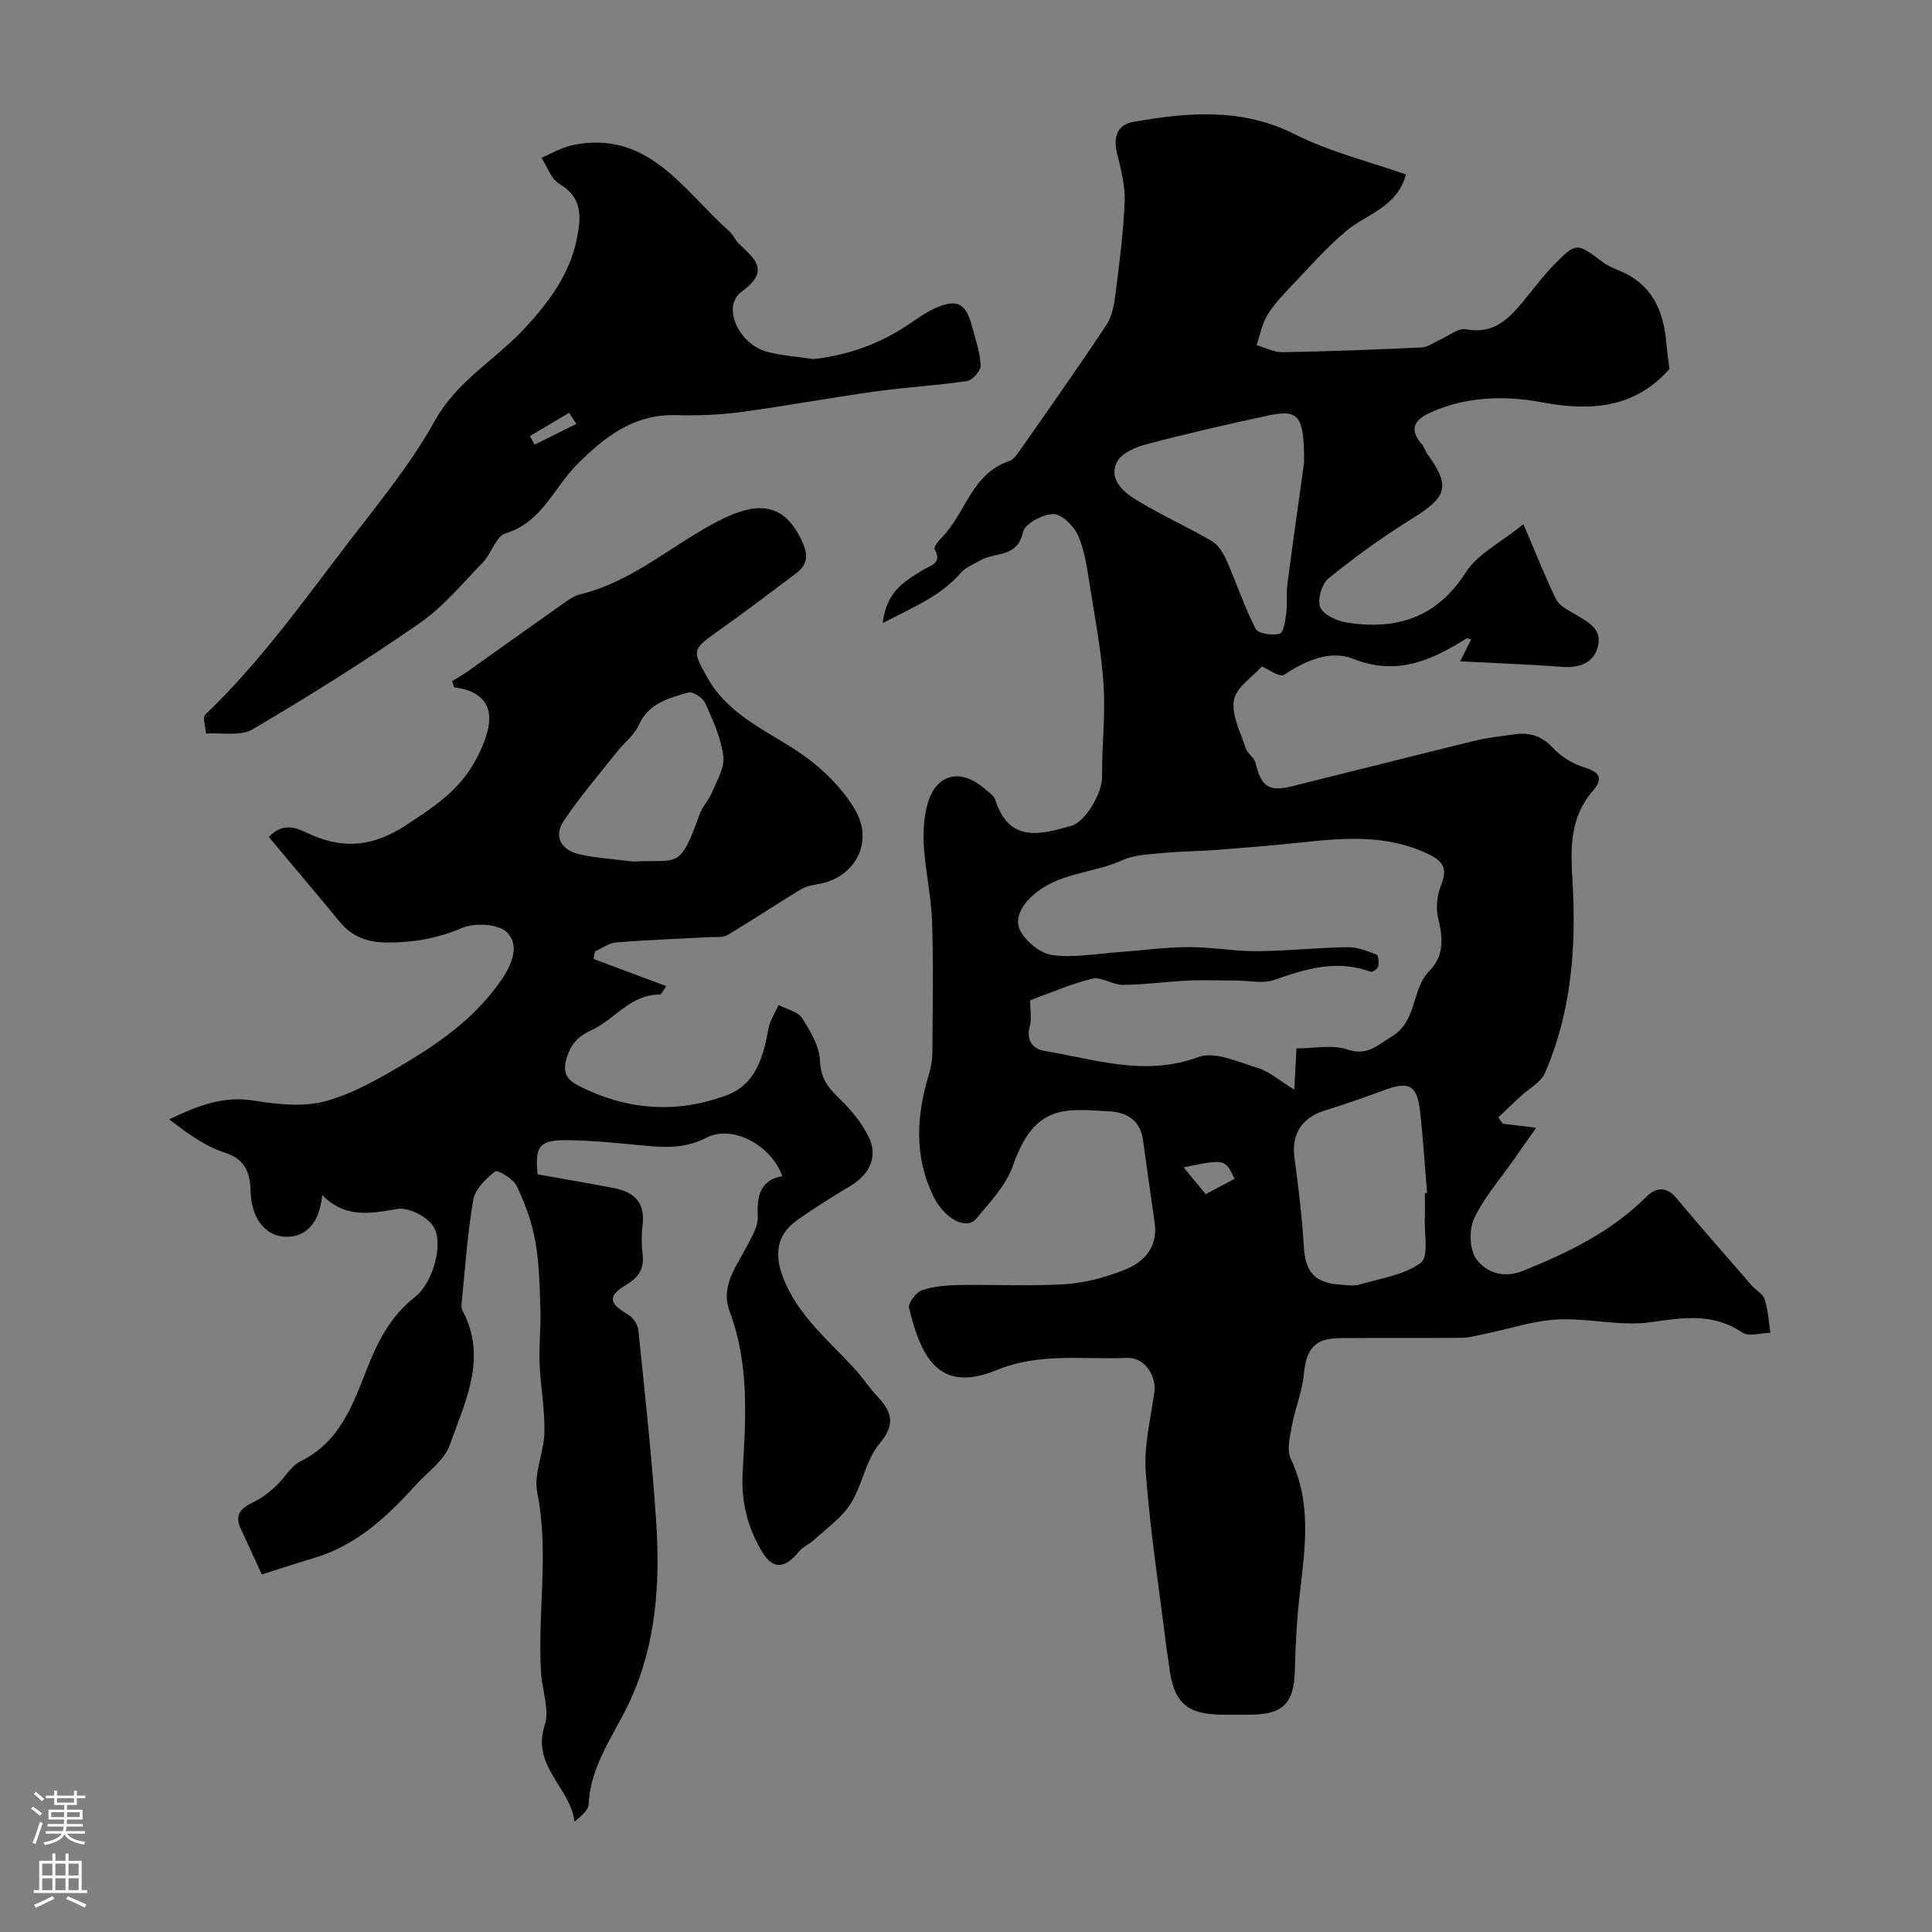 <svg enable-background="new 0 0 400 400" viewBox="0 0 400 400" xmlns="http://www.w3.org/2000/svg"><rect x="0" y="0" width="400" height="400" fill="#808080" stroke="none"/><g fill="#010000"><path d="m182.75 129c.84-6.82 4.79-8.77 8.37-11.01 1.57-.98 4.01-1.34 2.4-4.25-.23-.42.71-1.7 1.35-2.34 5.04-4.98 6.24-13.35 14.06-15.93.85-.28 1.56-1.26 2.13-2.07 6.07-8.69 12.19-17.34 18.04-26.18 1.18-1.78 1.58-4.24 1.86-6.44.8-6.35 1.65-12.71 1.89-19.09.12-3.34-.82-6.78-1.61-10.09-.8-3.36.15-5.8 3.48-6.38 11.31-1.97 22.39-2.95 33.38 2.59 7.19 3.63 15.23 5.58 22.99 8.31-1.85 6.83-8.12 8.14-12.38 11.71-4.08 3.42-7.63 7.48-11.32 11.36-1.81 1.9-3.66 3.83-5 6.05-1.12 1.85-1.51 4.13-2.23 6.22 1.8.51 3.62 1.49 5.41 1.46 9.6-.17 19.19-.53 28.78-.99 1.32-.06 2.59-1.08 3.89-1.64 1.76-.77 3.69-2.42 5.26-2.12 6.47 1.21 9.59-3 12.94-7.1 1.66-2.04 3.25-4.14 5.08-6.02 4.84-4.95 4.86-4.87 10.29-.8 1.03.77 2.27 1.31 3.47 1.8 6.77 2.75 9.15 8.3 9.73 15.04.15 1.76.41 3.51.63 5.31-7.16 8.07-16.19 8.82-26.36 6.9-7.66-1.44-15.54-1.24-22.97 2.03-3.44 1.51-4.77 3.52-1.83 6.76.42.47.53 1.2.91 1.72 5 6.89 4.31 9.02-3.05 13.58-6.01 3.72-11.78 7.9-17.28 12.35-1.4 1.13-2.37 4.47-1.71 6.01.67 1.58 3.49 2.83 5.53 3.15 10.24 1.6 18.57-.98 24.6-10.4 2.44-3.81 7.19-6.13 11.93-9.97 2.66 6.22 4.52 10.98 6.76 15.54.62 1.27 2.28 2.15 3.62 2.94 2.69 1.59 5.99 3.04 5.05 6.81-.87 3.47-3.83 4.51-7.41 4.24-6.72-.5-13.46-.74-21.12-1.14 1.22-2.45 1.74-3.49 2.28-4.55-.4-.07-.81-.29-1.01-.16-7.24 4.52-14.36 7.8-23.43 4.19-4.71-1.88-9.85.35-14.32 3.33-.88.58-3.36-1.25-4.58-1.75-1.88 2.13-5.29 4.29-5.77 6.98-.55 3.09 1.37 6.68 2.44 9.98.35 1.1 1.76 1.89 2.02 2.99 1.18 4.94 2.72 6.06 7.59 4.85 12.62-3.13 25.23-6.34 37.86-9.43 2.69-.66 5.48-.93 8.23-1.32 3.13-.44 5.64.35 7.94 2.86 1.67 1.82 4.12 3.25 6.5 4.01 3.15 1 3.93 2.26 1.75 4.8-4.82 5.61-4.66 11.7-4.23 18.95.79 13.32-.22 26.92-5.73 39.52-.86 1.97-3.33 3.23-5.04 4.82-1.54 1.44-3.07 2.9-4.61 4.35.31.44.63.87.94 1.31 1.89.23 3.79.46 6.91.84-1.87 2.66-3.32 4.69-4.74 6.74-2.8 4.01-6.14 7.78-8.15 12.15-1.07 2.33-.9 6.54.59 8.43 2.05 2.61 5.44 3.98 9.67 2.27 9.33-3.78 18.2-8.07 25.43-15.29 1.88-1.88 4.07-2.3 6.19.23 5.12 6.1 10.38 12.09 15.61 18.1.87 1 2.33 1.75 2.7 2.89.71 2.21.84 4.61 1.2 6.93-1.97.03-4.47.85-5.81-.05-6.1-4.11-12.24-3.1-18.99-2.14-6.26.9-12.85-.89-19.25-.57-4.95.24-9.83 1.91-14.75 2.92-1.74.36-3.5.86-5.25.88-8.33.09-16.66-.01-24.99.06-5.35.04-7.05 2.17-7.57 7.54-.34 3.6-1.82 7.08-2.48 10.67-.41 2.25-1.08 4.99-.21 6.83 4.39 9.21 2.92 18.61 1.83 28.1-.6 5.23-.87 10.51-1 15.78-.17 6.69-2.46 9.05-9.3 9.05-1.83 0-3.67 0-5.5 0-7.61 0-10.36-2.51-11.24-10.21-.15-1.29-.41-2.57-.57-3.86-1.48-12.02-3.35-24.01-4.25-36.08-.41-5.46 1-11.07 1.77-16.59.48-3.44-1.98-7.3-5.71-7.13-8.99.4-17.99-1.15-26.93 2.52-11.74 4.81-15.61-2.31-18.14-12.88-.24-1 1.45-3.23 2.68-3.65 2.41-.83 5.12-1.03 7.71-1.08 7.33-.13 14.68.29 21.99-.18 4.12-.26 8.32-1.42 12.18-2.94 4.15-1.63 7.02-4.75 6.29-9.83-.81-5.67-1.64-11.33-2.4-17-.54-4.08-3.28-5.8-6.9-6-9.11-.51-15.55-1.69-20.04 11.23-1.41 4.04-4.72 7.52-7.56 10.93-2.17 2.6-6.69-.1-8.8-4.37-4.19-8.45-3.63-16.92-1.01-25.57.42-1.39.67-2.89.68-4.34.06-9.03.24-18.07-.05-27.09-.17-5.22-1.36-10.39-1.7-15.61-.19-2.89-.02-5.94.73-8.72 1.69-6.26 6.71-7.61 11.66-3.41.89.75 2.09 1.5 2.41 2.49 2.88 8.91 9.25 7.18 15.72 5.34 3-.85 6.42-6.89 6.38-10.14-.09-6.31.72-12.66.31-18.94-.45-6.92-1.75-13.79-2.85-20.66-.56-3.51-1.04-7.16-2.43-10.37-.85-1.96-3.38-4.44-5.15-4.43-2.19.01-5.9 2.02-6.27 3.74-1.15 5.38-5.83 4.07-8.81 5.83-1.4.83-3.09 1.44-4.1 2.63-4.19 4.84-9.76 7.03-16.13 10.36zm85.66 88.07c3.62 0 7.39-.85 10.52.21 4.19 1.42 6.2-.88 9.19-2.66 5.37-3.2 4.03-9.77 7.84-13.63 3.03-3.07 2.82-6.77 1.81-10.79-.54-2.14-.25-4.81.57-6.88 1.3-3.28.73-4.87-2.55-6.46-8.7-4.2-17.68-3.38-26.78-2.4-5.72.61-11.45 1.07-17.18 1.51-3.64.28-7.31.27-10.94.63-2.91.29-6.06.35-8.63 1.53-6.11 2.8-13.34 2.45-18.73 7.54-2.51 2.37-3.43 5-2.24 7.14 1.25 2.26 4.19 4.63 6.65 4.94 4.49.57 9.17-.3 13.77-.63 4.76-.34 9.52-1.01 14.28-1.03 4.77-.02 9.54.87 14.3.84 6.26-.04 12.52-.73 18.79-.83 1.98-.03 4.02.8 5.91 1.54.4.16.53 1.65.36 2.43-.11.49-1.19 1.26-1.54 1.13-6.94-2.57-13.38-.66-19.95 1.67-2.39.84-5.32.14-8.01.14-3.35 0-6.71-.14-10.06.02-4.44.21-8.86.85-13.29.88-2.13.02-4.46-1.74-6.35-1.28-4.52 1.09-8.84 3.01-12.86 4.46 0 2.25.33 3.87-.07 5.29-.82 2.95.56 4.79 3.03 5.2 10.51 1.73 20.78 5.38 31.82 1.28 3.41-1.27 8.34 1.03 12.4 2.28 2.43.75 4.51 2.64 7.5 4.48.17-3.4.29-5.72.44-8.55zm1.59-121.31c.01-9.85-1.09-11.09-7.63-9.69-8.42 1.8-16.81 3.74-25.13 5.94-2.23.59-5.12 1.88-6.01 3.68-1.71 3.46 1.25 6.09 3.85 7.7 5.1 3.15 10.62 5.61 15.8 8.63 1.35.79 2.39 2.49 3.06 4 2.08 4.69 3.68 9.61 6.02 14.16.52 1.02 3.47 1.44 5 1.02.8-.22 1.16-2.8 1.36-4.37.25-1.91-.04-3.9.21-5.81 1.19-9.07 2.48-18.14 3.47-25.26zm25 151.27c.15-.01.3-.02.46-.04-.48-5.73-.83-11.47-1.49-17.17-.59-5.15-2.33-5.98-7.26-4.16-4.15 1.54-8.35 2.98-12.57 4.31-4.67 1.47-6.78 4.95-6.14 9.66.83 6.12 1.56 12.27 1.94 18.44.32 5.28 2.22 7.56 7.61 7.91 1.32.09 2.74.31 3.97-.04 4.34-1.27 9.22-1.95 12.66-4.51 1.68-1.25.66-6.16.81-9.42.07-1.65.01-3.32.01-4.98zm-49.94-5.35c1.86 2.27 3.21 3.91 4.56 5.56 2.32-1.23 4.16-2.21 5.99-3.17-1.96-4.13-1.96-4.13-10.55-2.39z"/><path d="m161.97 243.5c-2.26-6.35-10.28-10.76-15.74-7.94-4.98 2.57-9.7 1.93-14.7 1.45-4.59-.44-9.19-.88-13.79-.95-6.08-.09-7.03 1.17-6.44 7.08 5.38.96 10.67 1.84 15.93 2.87 4.11.8 6.4 3.06 5.81 7.62-.25 1.97-.24 4.02 0 5.99.36 3-.71 4.79-3.36 6.36-3.94 2.34-3.63 3.9.34 6.17 1.01.58 2.02 2.04 2.14 3.18 1.35 13.2 2.81 26.4 3.69 39.64.84 12.71.05 25.3-5.41 37.17-3.21 6.98-8.19 13.23-8.56 21.4-.06 1.22-1.46 2.38-2.94 3.61-.83-7.1-8.97-11.44-6.16-19.99 1.04-3.15-.52-7.12-.75-10.73-.81-12.45 1.72-24.92-.8-37.42-.79-3.9 1.41-8.32 1.49-12.51.09-4.73-.82-9.47-1.01-14.21-.15-3.7.3-7.42.18-11.12-.16-4.76-.23-9.58-1.07-14.25-.7-3.93-2.14-7.82-3.87-11.43-.7-1.46-3.98-3.34-4.44-2.97-1.91 1.53-4.15 3.67-4.53 5.89-1.23 7.17-1.7 14.47-2.44 21.73-.04.42.07.91.27 1.29 5.15 9.81.46 18.84-2.7 27.75-1.14 3.22-4.64 5.63-7.11 8.36-5.9 6.53-12.25 12.44-20.99 15.03-3.64 1.08-7.23 2.28-10.81 3.41-1.77-3.86-3.02-6.65-4.33-9.4-1.43-2.99.08-4.38 2.63-5.59 1.66-.79 3.18-1.98 4.55-3.23 1.83-1.67 3.13-4.23 5.23-5.25 8-3.94 10.74-11.55 13.62-18.92 2.29-5.87 4.98-11.15 10.08-15.12 3.68-2.87 6.05-11.27 3.65-14.7-1.4-2-5.12-3.87-7.38-3.47-5.62 1-10.84 1.93-15.54-2.88-.57 6.09-3.67 9.07-8.21 8.59-3.95-.42-6.47-4.32-6.6-9.13-.1-3.58-.79-6.8-5.35-8.24-4.16-1.31-7.86-4.1-11.53-6.89 5.81-2.76 11.14-4.91 17.44-3.9 4.92.79 10.34 1.41 14.99.12 5.93-1.63 11.51-4.91 16.87-8.11 7.47-4.48 14.46-9.63 19.53-17.04 2.26-3.3 3.75-7.25 1.08-9.82-1.81-1.74-6.66-1.99-9.28-.87-5.02 2.14-9.92 3-15.29 3.01-4.16.01-7.38-1.09-10.01-4.28-4.88-5.91-9.83-11.76-14.7-17.58 3.37-3.44 6.13-1.61 8.92-.39 6.9 3 13.01 2.23 19.54-2.07 5.17-3.41 10.16-6.63 13.45-11.9 1.44-2.3 2.67-4.86 3.36-7.48 1.39-5.31-1.1-8.41-6.87-9.13-.15-.43-.3-.86-.45-1.29 1.05-.65 2.13-1.24 3.13-1.95 6.66-4.71 13.28-9.46 19.95-14.16 1.06-.75 2.2-1.57 3.42-1.86 10.9-2.61 19.08-10.3 28.72-15.23 7.91-4.05 13.53-3.95 17.33 4.44 1.28 2.84.94 4.73-1.34 6.45-5.49 4.13-10.95 8.28-16.56 12.24-5.13 3.62-4.77 3.95-1.89 9.18 5.04 9.16 14.84 11.9 22.17 17.91 3.33 2.73 6.49 6.07 8.6 9.79 3.82 6.74-.24 13.99-7.83 15.23-1.26.21-2.61.52-3.68 1.17-5.02 3.06-9.92 6.34-14.97 9.34-1.02.6-2.55.38-3.84.46-6.42.35-12.84.57-19.24 1.08-1.5.12-2.93 1.22-4.39 1.86-.09.53-.18 1.05-.28 1.58 4.85 1.81 9.71 3.63 15.05 5.62-.55.71-.97 1.74-1.39 1.74-6-.02-9.26 5.11-14.04 7.35-2.26 1.06-3.92 2.19-4.99 5.18-1.43 4.01.06 5.29 2.92 6.69 9.75 4.77 19.84 5.41 29.96 1.64 6.13-2.28 7.63-7.99 8.69-13.81.31-1.7 1.38-3.26 2.1-4.88 1.66.87 3.96 1.33 4.85 2.7 1.74 2.68 3.6 5.83 3.72 8.85.14 3.56 1.59 5.5 3.93 7.73 2.44 2.33 4.73 5.1 6.19 8.11 1.95 4.03.12 7.7-3.85 10.08-3.77 2.26-7.53 4.59-11.1 7.15-4.15 2.99-4.65 6.98-2.81 11.8 3.12 8.14 9.82 13.28 15.31 19.46 1.41 1.59 2.57 3.41 4.03 4.96 2.97 3.16 4.19 5.73.66 9.91-2.88 3.42-3.56 8.61-6.02 12.5-1.85 2.93-4.96 5.07-7.57 7.49-.95.88-2.28 1.4-3.08 2.37-3.15 3.83-5.61 3.88-8.09-.6-2.65-4.78-3.94-9.74-3.61-15.65.63-11.12 1.43-22.46-2.67-33.33-2.04-5.41 1.48-9.53 3.73-13.93.92-1.8 2.13-3.8 2.07-5.67-.17-4.17.26-7.59 5.08-8.51zm-30.81-65.12c9.21-.54 9.51 1.94 13.7-9.82.58-1.62 1.94-2.95 2.59-4.55 1-2.44 2.63-5.13 2.31-7.49-.5-3.78-2.18-7.46-3.77-11-.48-1.08-2.57-2.41-3.49-2.14-4 1.15-8.16 2.16-10.22 6.69-.98 2.15-3.11 3.76-4.63 5.69-3.69 4.67-7.6 9.2-10.9 14.14-2.26 3.39-.49 6.13 3.24 6.98 3.64.81 7.43 1.02 11.17 1.5z"/><path d="m168.42 74.34c7.57-.84 14.26-3.38 20.35-7.6 1.47-1.02 2.96-2.05 4.57-2.8 4.72-2.2 6.63-1.28 7.93 3.69.7 2.66 1.64 5.33 1.77 8.03.05 1.07-1.69 3.06-2.82 3.23-6.31.94-12.7 1.28-19.02 2.16-9.35 1.3-18.64 3.03-27.99 4.28-4.4.59-8.91.73-13.35.62-8.7-.22-14.8 4.59-20.41 10.23-4.81 4.83-7.23 11.94-14.78 14.25-1.99.61-2.92 4.17-4.71 6.02-4.23 4.37-8.21 9.2-13.14 12.62-11.2 7.76-22.78 15.01-34.53 21.93-2.51 1.48-6.39.65-9.64.88-.08-1.34-.78-3.33-.15-3.93 11.52-10.99 20.65-23.97 30.29-36.49 6.07-7.88 12.44-15.69 17.23-24.33 4.61-8.32 12.62-12.67 18.67-19.22 5.07-5.5 9.36-11.24 10.81-18.8.86-4.5.99-8.28-3.7-11.05-1.7-1-2.49-3.56-3.7-5.4 2.13-.89 4.18-2.14 6.39-2.6 15.79-3.29 22.97 9.39 32.44 17.76.84.74 1.29 1.91 2.1 2.69 3.25 3.13 6.49 5.53.52 9.87-4.18 3.04-.67 10.88 5.29 12.46 3.14.82 6.44 1.03 9.58 1.5zm-49.08 13.42c-.51-.76-1.01-1.53-1.52-2.29-2.7 1.6-5.41 3.21-8.11 4.81.32.59.65 1.18.97 1.78 2.89-1.44 5.77-2.87 8.66-4.3z"/></g><path d="m6.44 374.46.42-.45c.65.47 1.27.95 1.85 1.44l-.45.49c-.65-.56-1.25-1.06-1.82-1.48m.93 7.33-.63-.26c.55-1.36 1.05-2.8 1.52-4.33.19.1.38.19.59.27-.46 1.29-.95 2.73-1.48 4.32m-.38-10.38.44-.42c.43.34 1.01.82 1.74 1.44l-.49.49c-.53-.51-1.09-1.01-1.69-1.51m2.5.35h1.72v-1.04h.59v1.04h3.52v-1.04h.59v1.04h1.75v.53h-1.75v1.42h-2.03v.97h3.22v2.03h-3.24c0 .35-.01.66-.03.93h3.32v.53h-3.37c-.03.27-.08.58-.15.94h3.96v.53h-3.71c.67.92 1.93 1.48 3.79 1.68-.13.24-.23.44-.29.59-2.13-.38-3.48-1.08-4.04-2.12-.43.97-1.77 1.72-4.03 2.23-.09-.19-.2-.37-.33-.55 2.1-.42 3.37-1.03 3.81-1.83h-3.36v-.53h3.58c.08-.29.13-.61.16-.94h-3.33v-.53h3.39c.02-.27.04-.58.04-.93h-3.23v-2.03h3.25v-.97h-2.07v-1.42h-1.73zm1.12 3.44v1h2.65c.01-.3.02-.44.01-.4v-.25-.35zm1.19-2h3.52v-.91h-3.52zm4.71 2h-2.63v.59c0 .15-.01.28-.01.4h2.64z" fill="#fbfafc"/><path d="m13.56 383.74h.63v1.52h2.72v6.07h1.13v.6h-11.06v-.6h1.13v-6.07h2.73v-1.52h.63v1.52h2.1v-1.52zm-2.69 8.83.38.56c-1.24.63-2.53 1.25-3.85 1.85-.1-.21-.21-.42-.34-.63 1.36-.55 2.63-1.15 3.81-1.78m-2.13-4.27h2.1v-2.45h-2.1zm0 3.04h2.1v-2.46h-2.1zm2.72-3.04h2.1v-2.45h-2.1zm0 3.04h2.1v-2.46h-2.1zm6.07 3.6c-1.41-.71-2.7-1.3-3.86-1.78l.35-.56c1.45.62 2.75 1.19 3.88 1.72zm-1.25-9.09h-2.1v2.45h2.1zm-2.09 5.49h2.1v-2.45h-2.1z" fill="#fbfafc"/></svg>